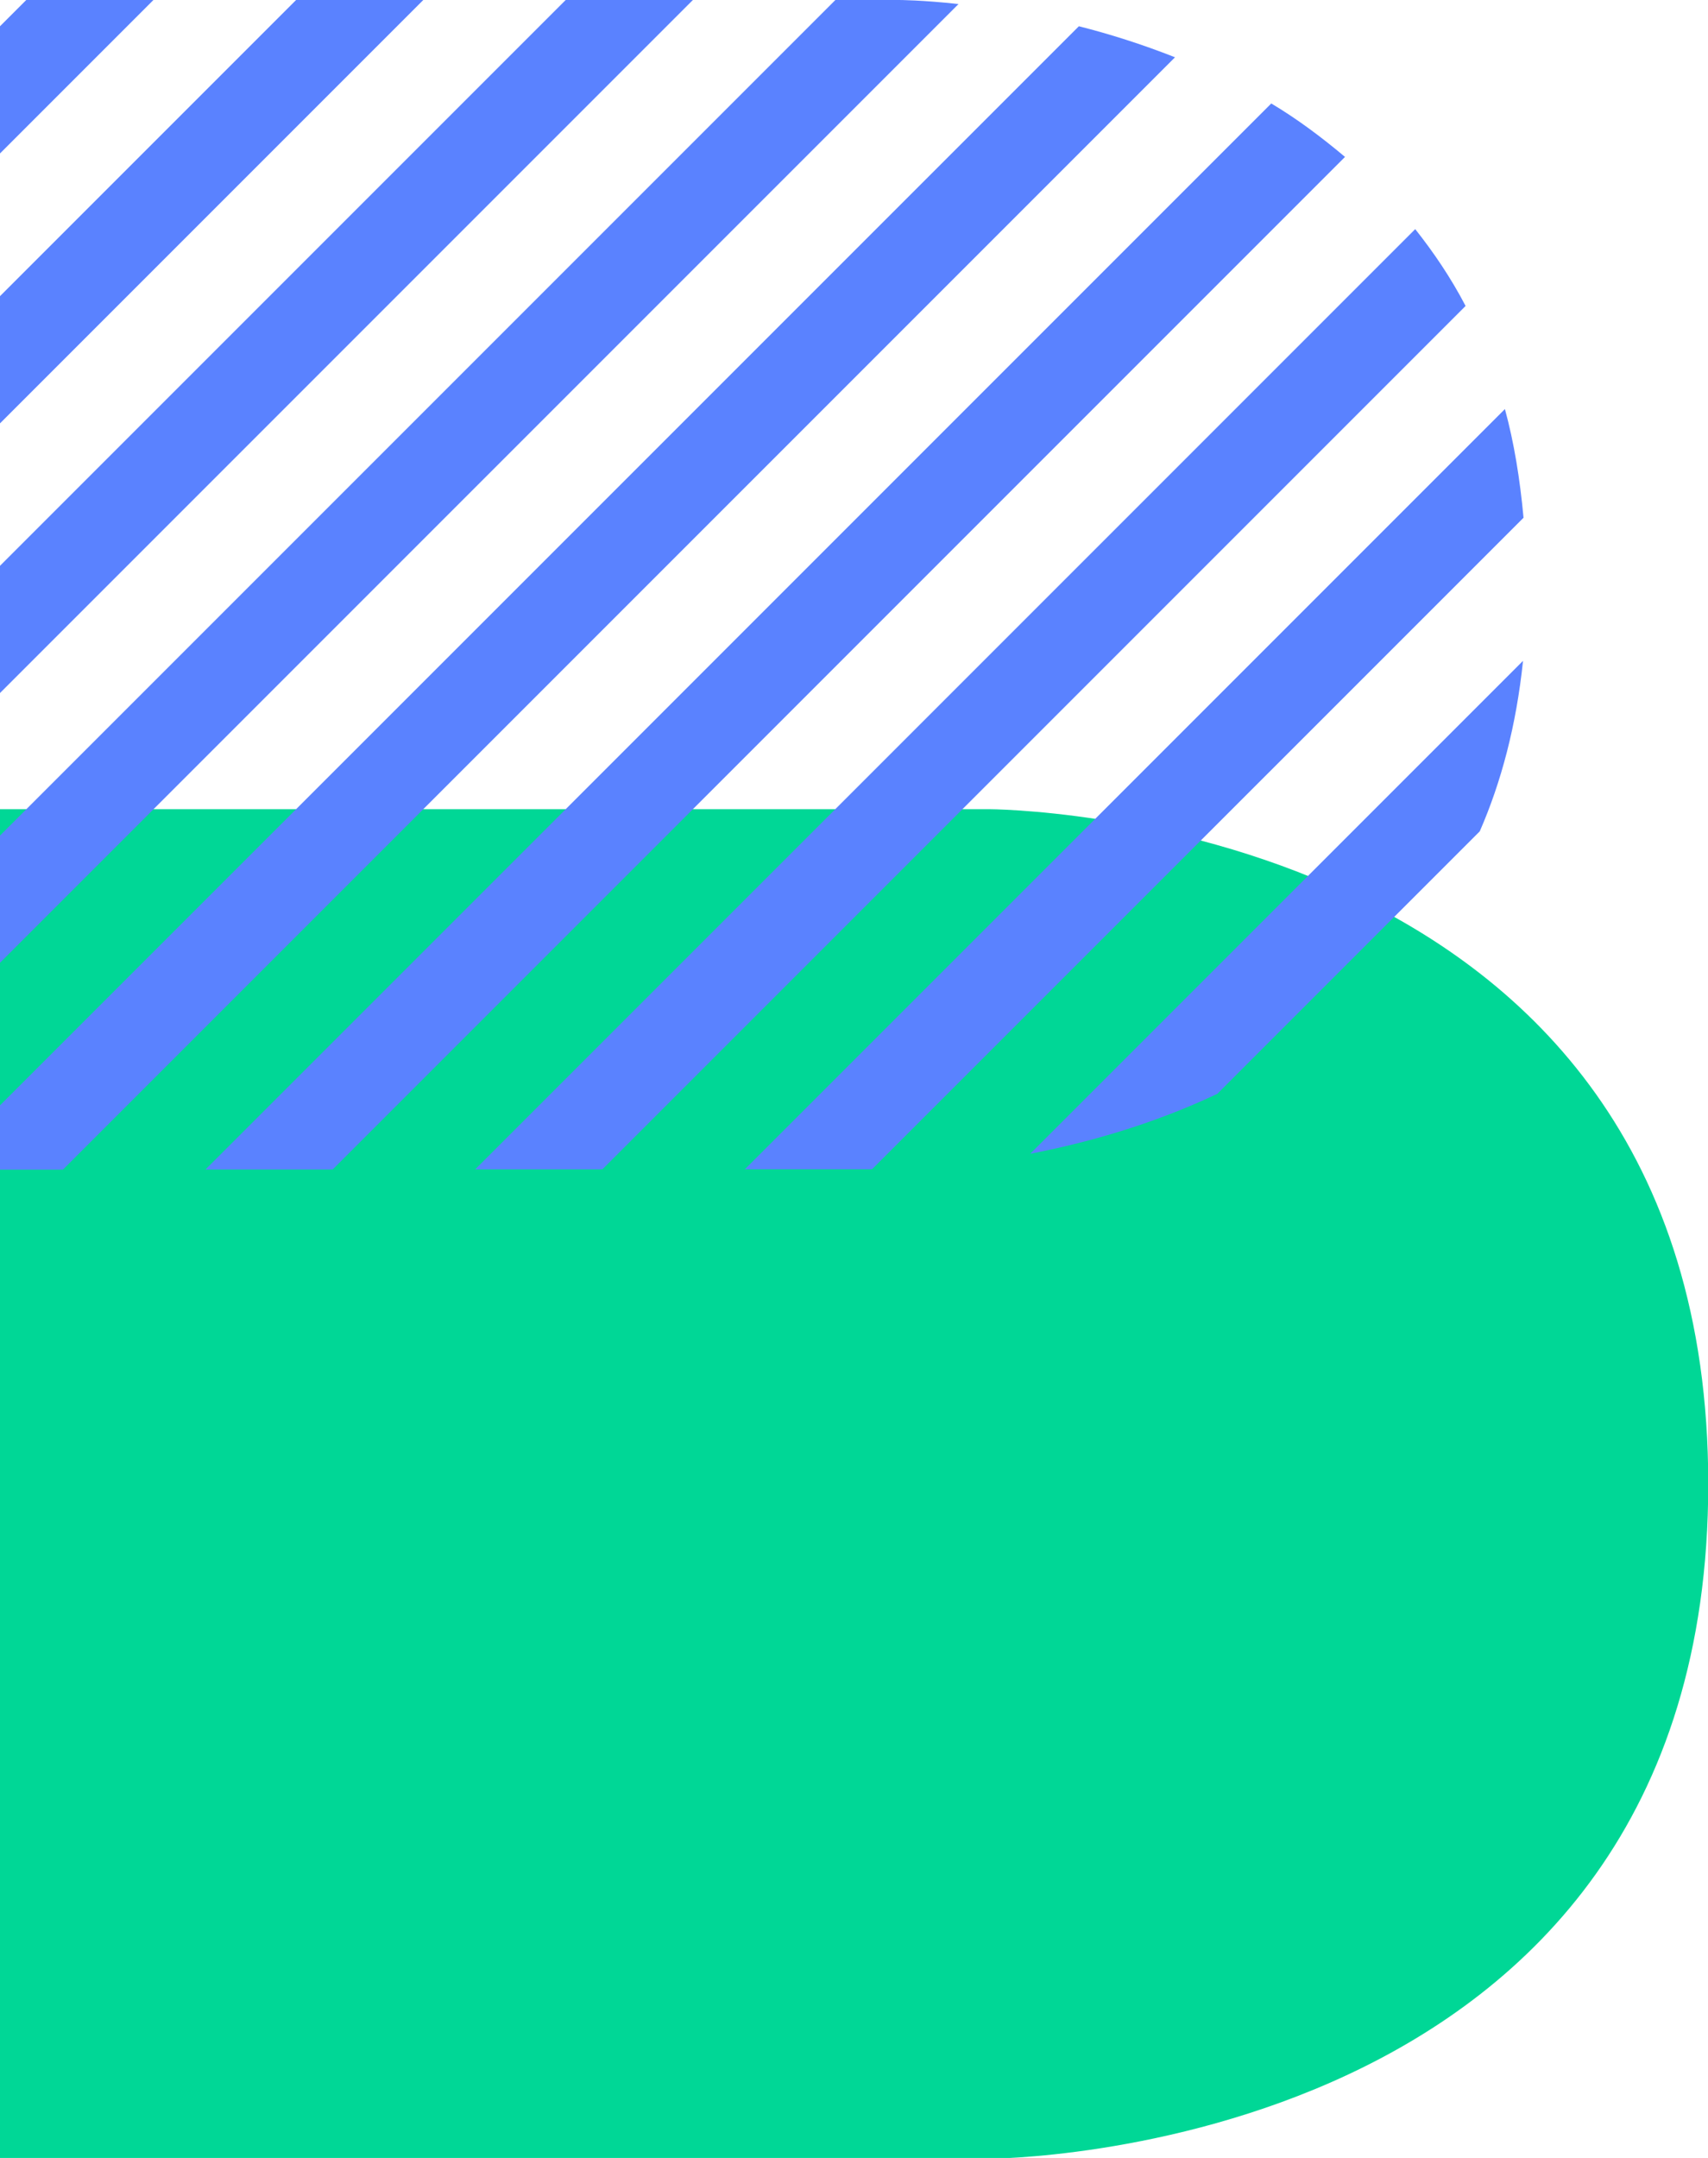 <?xml version="1.0" encoding="UTF-8" standalone="no"?>
<svg
   xmlns:dc="http://purl.org/dc/elements/1.1/"
   xmlns:cc="http://creativecommons.org/ns#"
   xmlns:rdf="http://www.w3.org/1999/02/22-rdf-syntax-ns#"
   xmlns:svg="http://www.w3.org/2000/svg"
   xmlns="http://www.w3.org/2000/svg"
   id="svg975"
   version="1.1"
   viewBox="0 0 6.703 8.467"
   height="8.467mm"
   width="6.703mm">
  <defs
     id="defs969" />
  <g
     transform="translate(55.512,30.025)"
     id="layer1">
    <g
       id="g1041">
      <g
         id="g901"
         transform="matrix(0.353,0,0,-0.353,-51.632,-26.85)">
        <path
           d="M 0,0 H -11 V -15 H 0 c 0,0 8,0 8,7.5 C 8,0 0,0 0,0"
           style="fill:#00d796;fill-opacity:1;fill-rule:nonzero;stroke:none"
           id="path903" />
      </g>
      <g
         id="g905"
         transform="matrix(0.353,0,0,-0.353,-55.409,-30.025)">
        <path
           d="M 0,0 -0.293,-0.293 V -1.707 L 1.414,0 Z"
           style="fill:#5a82ff;fill-opacity:1;fill-rule:nonzero;stroke:none"
           id="path907" />
      </g>
      <g
         id="g909"
         transform="matrix(0.353,0,0,-0.353,-54.35,-30.025)">
        <path
           d="M 0,0 -3.293,-3.293 V -4.707 L 1.414,0 Z"
           style="fill:#5a82ff;fill-opacity:1;fill-rule:nonzero;stroke:none"
           id="path911" />
      </g>
      <g
         id="g913"
         transform="matrix(0.353,0,0,-0.353,-53.292,-30.025)">
        <path
           d="M 0,0 -6.293,-6.293 V -7.707 L 1.414,0 Z"
           style="fill:#5a82ff;fill-opacity:1;fill-rule:nonzero;stroke:none"
           id="path915" />
      </g>
      <g
         id="g917"
         transform="matrix(0.353,0,0,-0.353,-51.984,-30.025)">
        <path
           d="M 0,0 H -0.707 L -10,-9.293 v -1.414 L 0.662,-0.045 C 0.254,0 0,0 0,0"
           style="fill:#5a82ff;fill-opacity:1;fill-rule:nonzero;stroke:none"
           id="path919" />
      </g>
      <g
         id="g921"
         transform="matrix(0.353,0,0,-0.353,-51.278,-29.922)">
        <path
           d="m 0,0 -12.002,-12.002 v -0.707 h 0.707 L 1.069,-0.345 C 0.699,-0.199 0.34,-0.086 0,0"
           style="fill:#5a82ff;fill-opacity:1;fill-rule:nonzero;stroke:none"
           id="path923" />
      </g>
      <g
         id="g925"
         transform="matrix(0.353,0,0,-0.353,-50.523,-29.619)">
        <path
           d="m 0,0 -11.849,-11.849 h 1.414 L 0.82,-0.594 C 0.556,-0.372 0.284,-0.169 0,0"
           style="fill:#5a82ff;fill-opacity:1;fill-rule:nonzero;stroke:none"
           id="path927" />
      </g>
      <g
         id="g929"
         transform="matrix(0.353,0,0,-0.353,-49.958,-29.126)">
        <path
           d="m 0,0 -10.451,-10.451 h 1.414 L 0.56,-0.854 C 0.396,-0.54 0.205,-0.259 0,0"
           style="fill:#5a82ff;fill-opacity:1;fill-rule:nonzero;stroke:none"
           id="path931" />
      </g>
      <g
         id="g933"
         transform="matrix(0.353,0,0,-0.353,-49.606,-28.42)">
        <path
           d="m 0,0 -8.45,-8.45 h 1.414 l 7.243,7.242 C 0.167,-0.775 0.101,-0.37 0,0"
           style="fill:#5a82ff;fill-opacity:1;fill-rule:nonzero;stroke:none"
           id="path935" />
      </g>
      <g
         id="g937"
         transform="matrix(0.353,0,0,-0.353,-51.469,-25.498)">
        <path
           d="M 0,0 C 0.611,0.118 1.343,0.318 2.08,0.666 L 4.998,3.584 C 5.237,4.132 5.404,4.76 5.479,5.479 Z"
           style="fill:#5a82ff;fill-opacity:1;fill-rule:nonzero;stroke:none"
           id="path939" />
      </g>
    </g>
  </g>
</svg>
